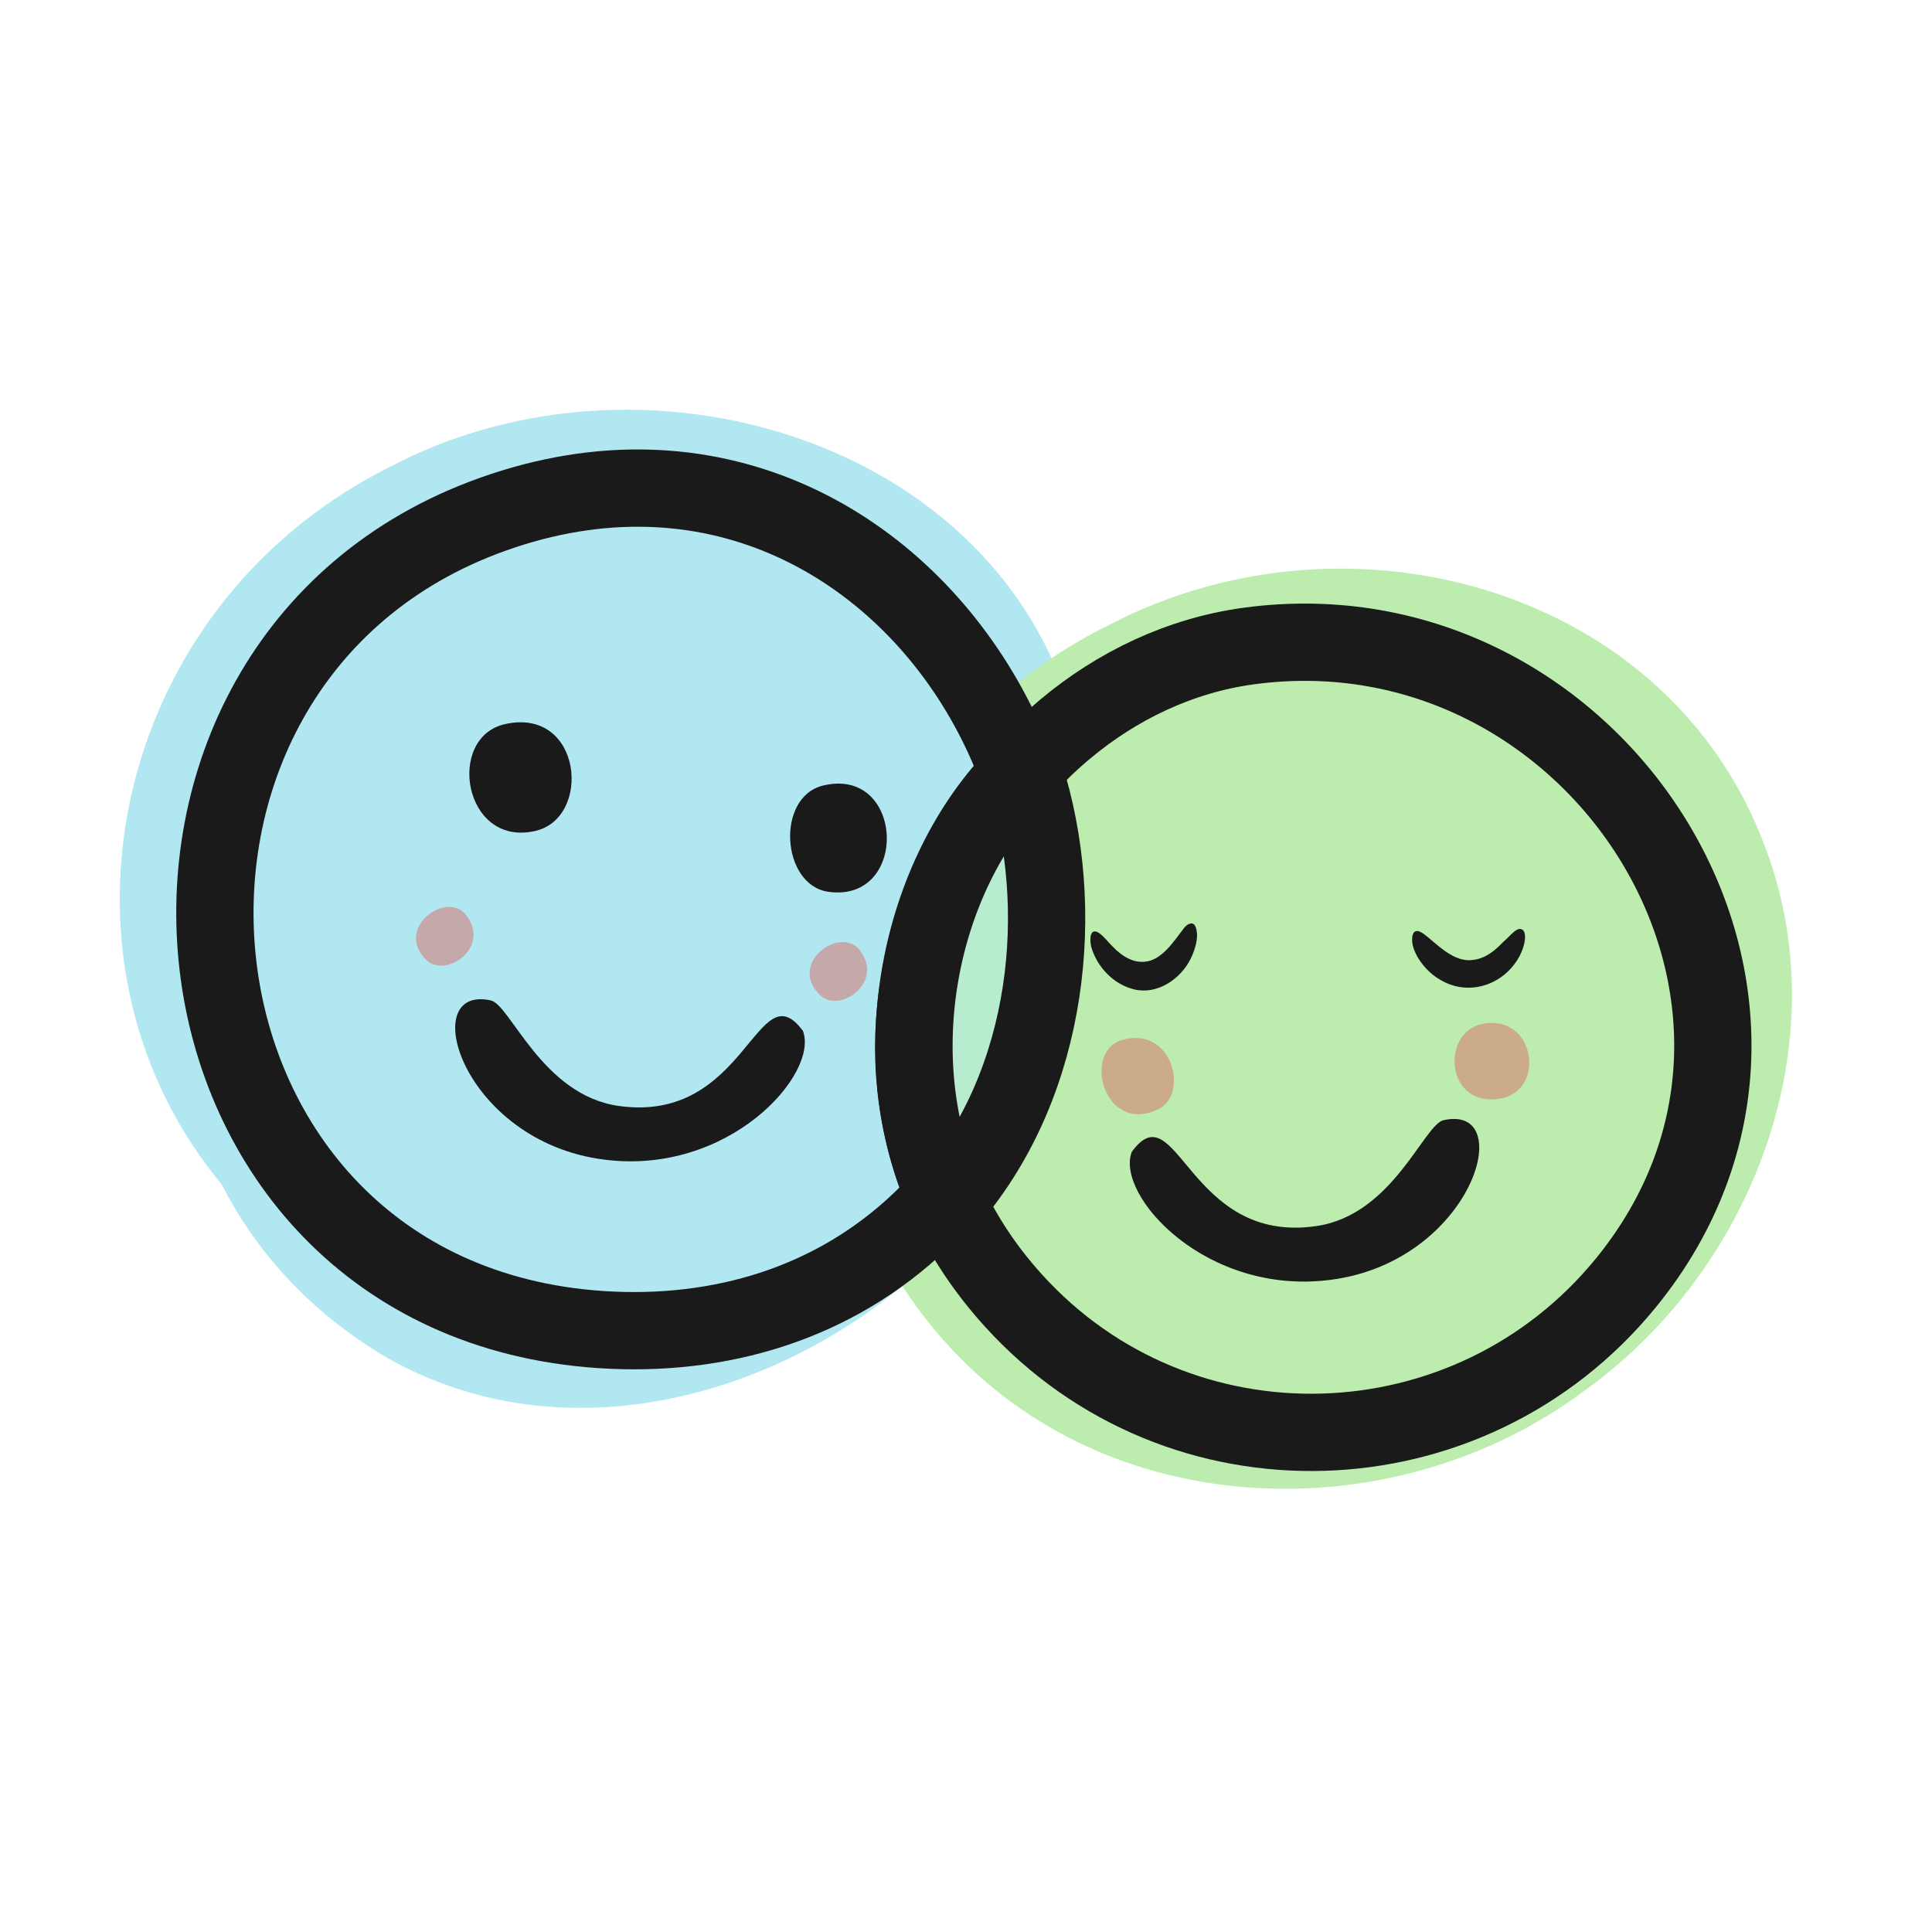 <svg version="1.2" xmlns="http://www.w3.org/2000/svg" viewBox="0 0 500 500" width="500" height="500">
	<title>Nouveau projet</title>
	<style>
		.s0 { fill: #b1e7f1 } 
		.s1 { fill: #bcedae } 
		.s2 { fill: #b1e7f1;stroke: #1a1a1a;stroke-miterlimit:10;stroke-width: 20 } 
		.s3 { fill: #bcedae;stroke: #1a1a1a;stroke-miterlimit:10;stroke-width: 20 } 
		.s4 { fill: #1a1a1a } 
		.s5 { opacity: .5;fill: #da6a65 } 
		.s6 { fill: #b8eccf;stroke: #1a1a1a;stroke-miterlimit:10;stroke-width: 20 } 
	</style>
	<g id="Layer 1">
	</g>
	<path id="&lt;Compound Path&gt;" fill-rule="evenodd" class="s0" d="m113 151.4c-81.8 39.4-92.5 153.1-12.8 200 56 31.8 129 1.3 161.6-50.5 13.8-21.3 21.1-47.5 18.1-72.7-8.9-77.9-101.4-109.8-166.8-76.8z"/>
	<path id="&lt;Compound Path&gt;" fill-rule="evenodd" class="s0" d="m102.8 119.9c-87.3 42-98.7 163.3-13.7 213.3 59.7 33.9 137.6 1.3 172.4-53.8 14.7-22.8 22.5-50.7 19.3-77.6-9.5-83.1-108.1-117.2-177.9-82z"/>
	<path id="&lt;Compound Path&gt;" fill-rule="evenodd" class="s1" d="m287.3 161.6c-71.6 35-97 128.7-40.3 188.3 42.3 44.6 114.9 46.1 163.2 9.9 43.3-31.1 65.7-89.6 46.8-140.1-24.8-67.7-107.8-90.2-169.5-58.2z"/>
	<path id="&lt;Compound Path&gt;" fill-rule="evenodd" class="s2" d="m127.5 133.1c-107.6 38.4-91.3 203.1 28.1 211 30.7 2 60.2-6.7 82.7-28.2 79.4-76 1.1-222.8-110.8-182.8z"/>
	<path id="&lt;Path&gt;" fill-rule="evenodd" class="s3" d="m323.1 167.2c90.4-12.3 157 92.2 97.6 164.9-40.4 49.4-115.4 51.9-158.4 4.5-57.9-63.8-10.1-159.7 60.8-169.4z"/>
	<path id="&lt;Path&gt;" fill-rule="evenodd" class="s4" d="m373.6 289.9c19.4-4.3 7.5 36.5-29.1 41.3-32.4 4.3-55.9-21.9-51.6-33.1 11.7-16.1 14.6 24.1 47.8 19.2 19.8-2.9 27.8-26.3 32.9-27.4z"/>
	<path id="&lt;Path&gt;" fill-rule="evenodd" class="s4" d="m307.8 239.1c1.3-0.5 1.9 0.7 2 2.9 0 1.7-0.6 4-1.7 6.2-2.6 5.2-8.5 9.2-14.4 7.9-5.7-1.3-9.9-6.1-11.3-11.1-0.3-1.3-0.6-4.7 1.6-3.8 1.5 0.8 2.7 2.6 4.1 3.9 2.1 2.2 5 4.1 8.1 3.8 4.5-0.3 7.7-5.5 9.9-8.3 0.4-0.6 1-1.2 1.6-1.5z"/>
	<path id="&lt;Path&gt;" fill-rule="evenodd" class="s4" d="m367.1 241c-1.3-0.3-1.8 0.9-1.6 3 0.5 3.5 3.8 7.7 7.3 9.6 7.2 4.3 16.1 1.4 20.2-5.7 1.7-2.9 2.5-7.2 0.5-7.5-0.9 0-1.5 0.6-2.3 1.3-0.7 0.7-1.5 1.5-2.4 2.3-2 2.1-4.5 4.1-7.5 4.4-5.1 0.9-9.7-4.4-12.7-6.6-0.5-0.4-1-0.6-1.4-0.8z"/>
	<path id="&lt;Path&gt;" fill-rule="evenodd" class="s5" d="m383.6 265c13.6-2.8 16.7 17.2 4.7 19.3-14.2 2.5-15.5-17.1-4.7-19.3z"/>
	<path id="&lt;Path&gt;" fill-rule="evenodd" class="s5" d="m290.2 269.2c13.2-4 17.7 14 9.5 17.9-13.9 6.6-19.6-14.7-9.5-17.9z"/>
	<path id="&lt;Path&gt;" fill-rule="evenodd" class="s6" d="m244.6 310c-16.2-36.3-7.1-83.3 19.3-110 0.4-0.4 1.1-0.2 1.3 0.3 11 34.4 6.7 79.4-19.3 109.9-0.4 0.4-1.1 0.3-1.3-0.2z"/>
	<path id="&lt;Path&gt;" fill-rule="evenodd" class="s4" d="m138.3 215.1c-18.4 4-22.9-24.3-7.6-27.7 20.1-4.5 22.6 24.6 7.6 27.7z"/>
	<path id="&lt;Path&gt;" fill-rule="evenodd" class="s4" d="m214.4 230.8c-12.2-1.7-13.7-24.5-1.4-27.5 21.1-5.1 22.4 30.4 1.4 27.5z"/>
	<path id="&lt;Path&gt;" fill-rule="evenodd" class="s4" d="m127 258.9c-19.4-4.2-7.4 36.5 29.3 41.2 32.3 4.2 55.7-22.1 51.5-33.3-11.9-16.1-14.5 24.2-47.8 19.4-19.8-2.9-27.9-26.2-33-27.3z"/>
	<path id="&lt;Path&gt;" fill-rule="evenodd" class="s5" d="m120.6 236.8c6.6 8.3-5.2 16.5-10.2 11.7-8.6-8.2 5.2-18.2 10.2-11.7z"/>
	<path id="&lt;Path&gt;" fill-rule="evenodd" class="s5" d="m222.5 245.9c6.5 8.3-5.2 16.5-10.2 11.7-8.6-8.2 5.1-18.2 10.2-11.7z"/>
</svg>